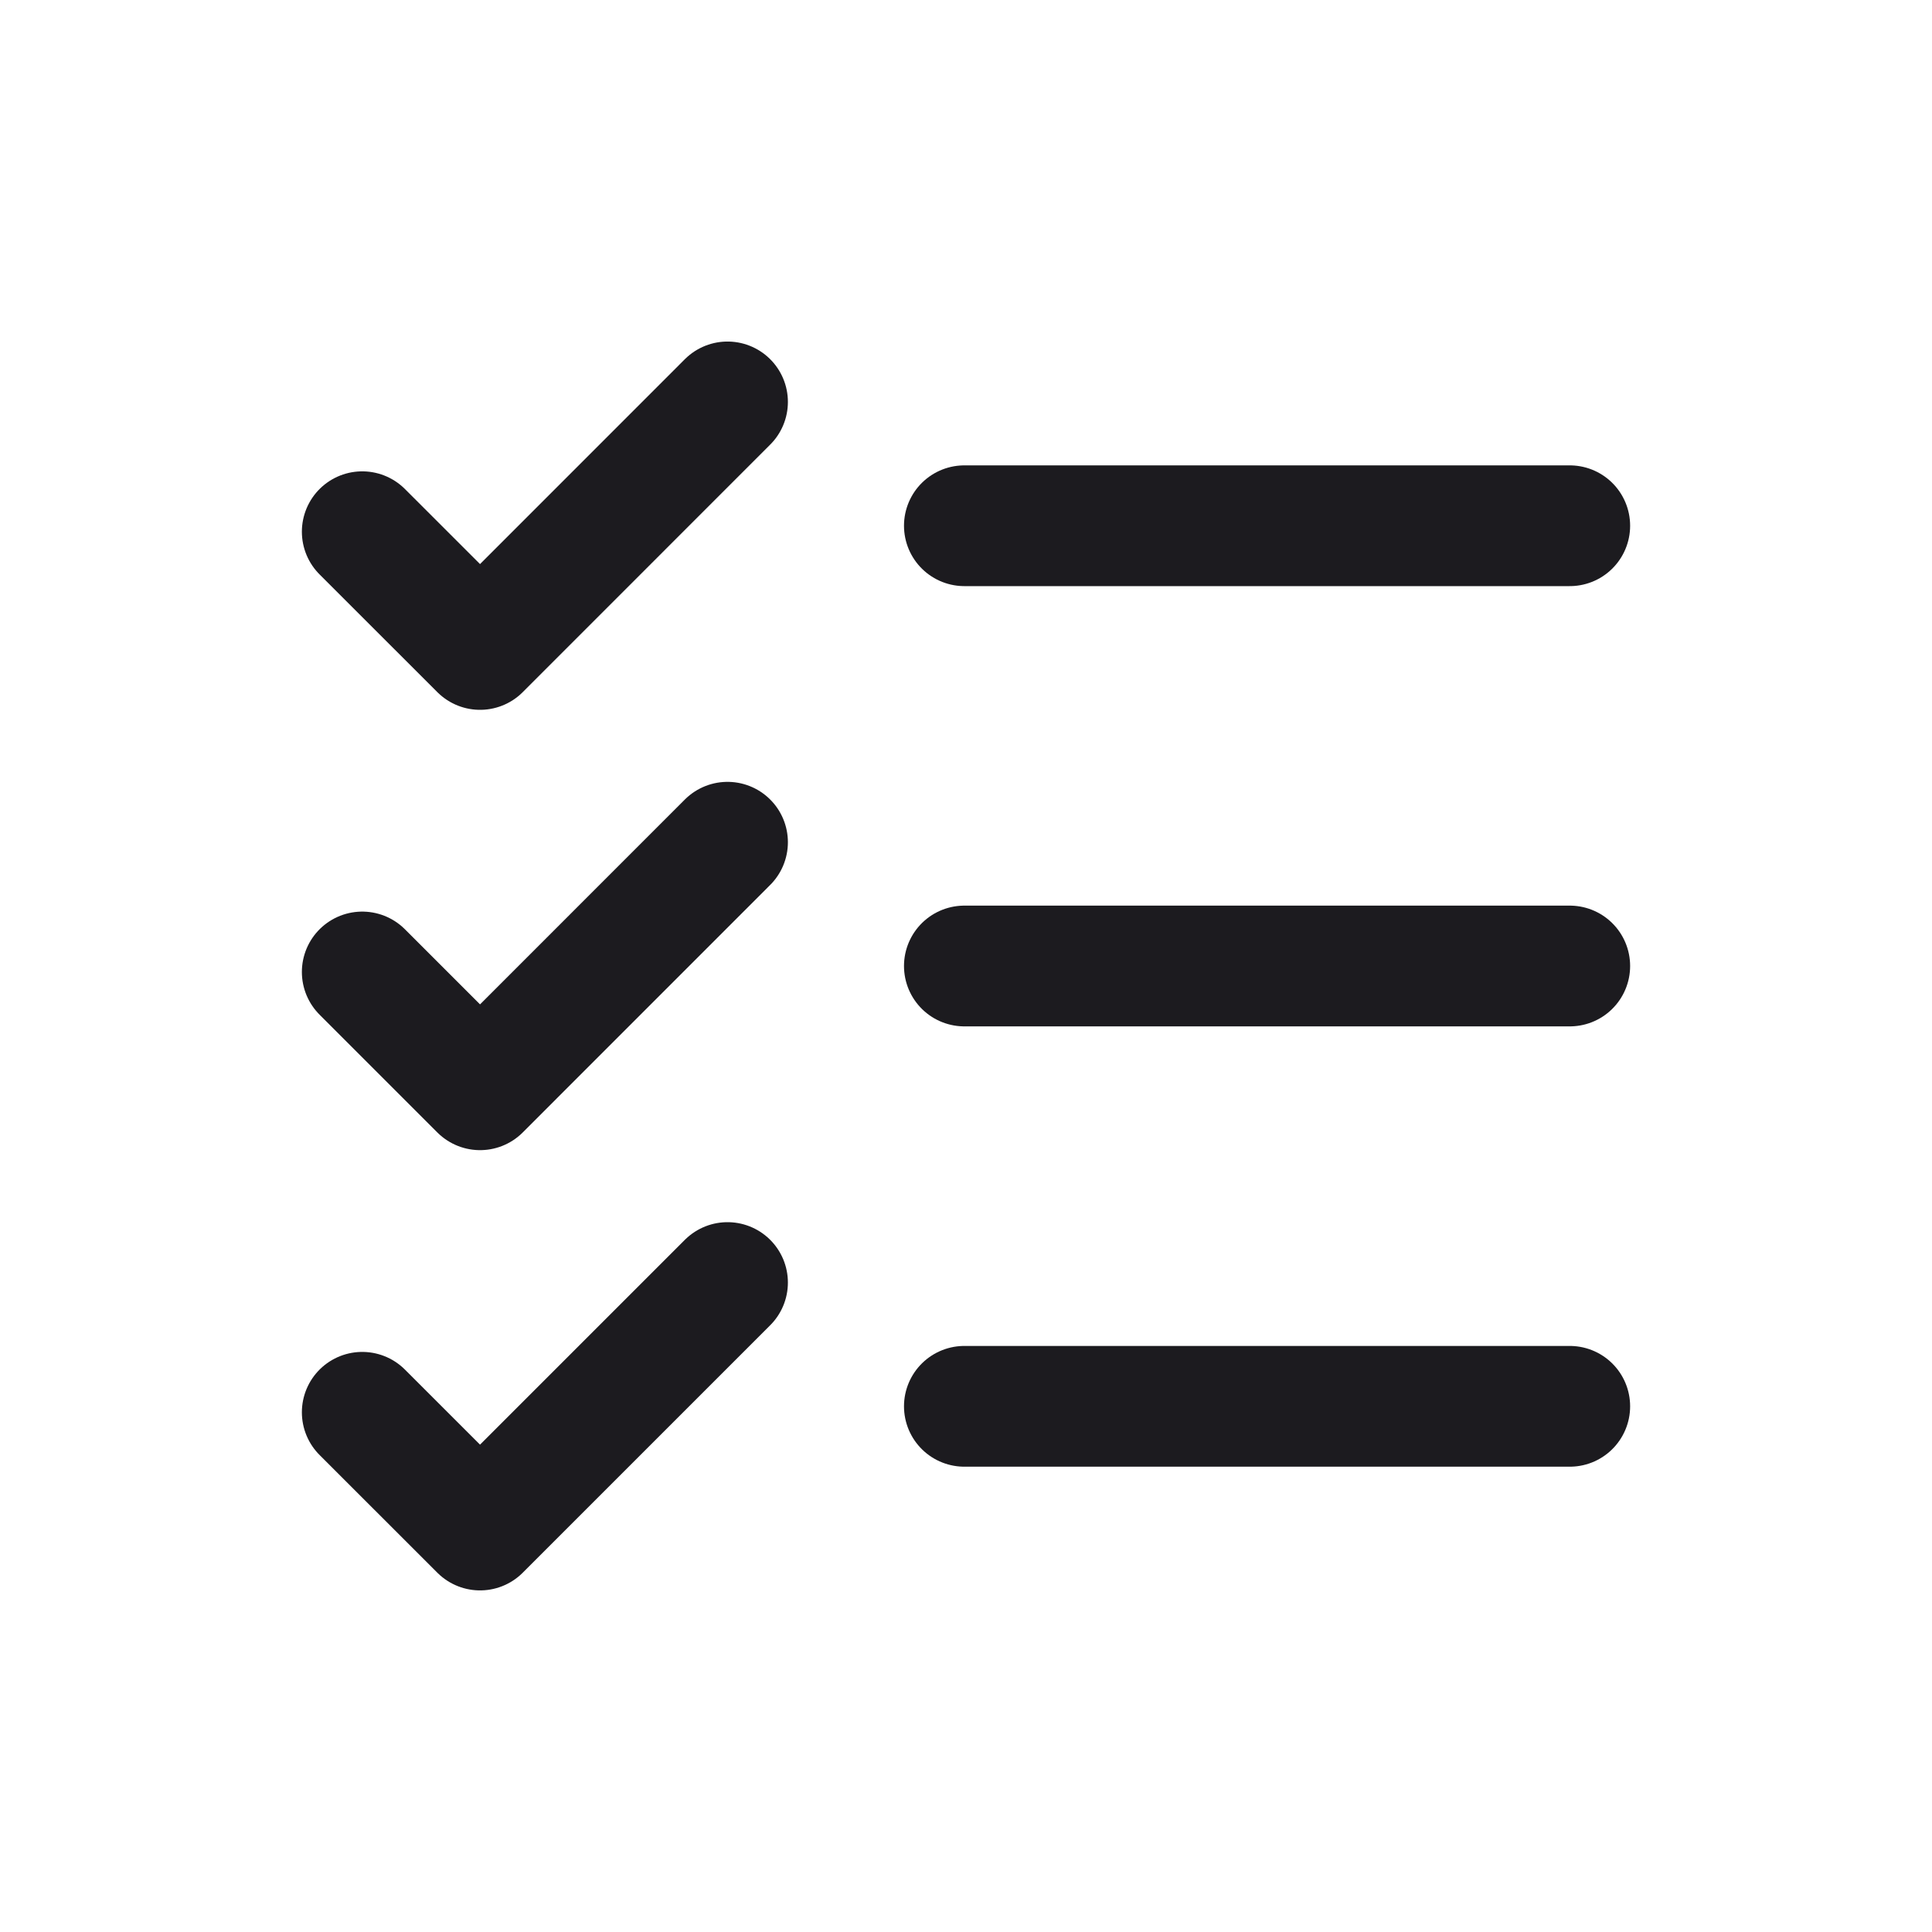 <svg width="32" height="32" viewBox="0 0 32 32" fill="none" xmlns="http://www.w3.org/2000/svg">
<path d="M15.973 16H26" stroke="#1C1B1F" stroke-width="2" stroke-linecap="round" stroke-linejoin="round"/>
<path d="M15.973 8.708H26" stroke="#1C1B1F" stroke-width="2" stroke-linecap="round" stroke-linejoin="round"/>
<path d="M15.973 23.293H26" stroke="#1C1B1F" stroke-width="2" stroke-linecap="round" stroke-linejoin="round"/>
<path d="M6 8.807L7.951 10.757L12.05 6.657" stroke="#1C1B1F" stroke-width="2" stroke-linecap="round" stroke-linejoin="round"/>
<path d="M6 16.099L7.951 18.05L12.05 13.95" stroke="#1C1B1F" stroke-width="2" stroke-linecap="round" stroke-linejoin="round"/>
<path d="M6 23.392L7.951 25.342L12.05 21.243" stroke="#1C1B1F" stroke-width="2" stroke-linecap="round" stroke-linejoin="round"/>
</svg>
